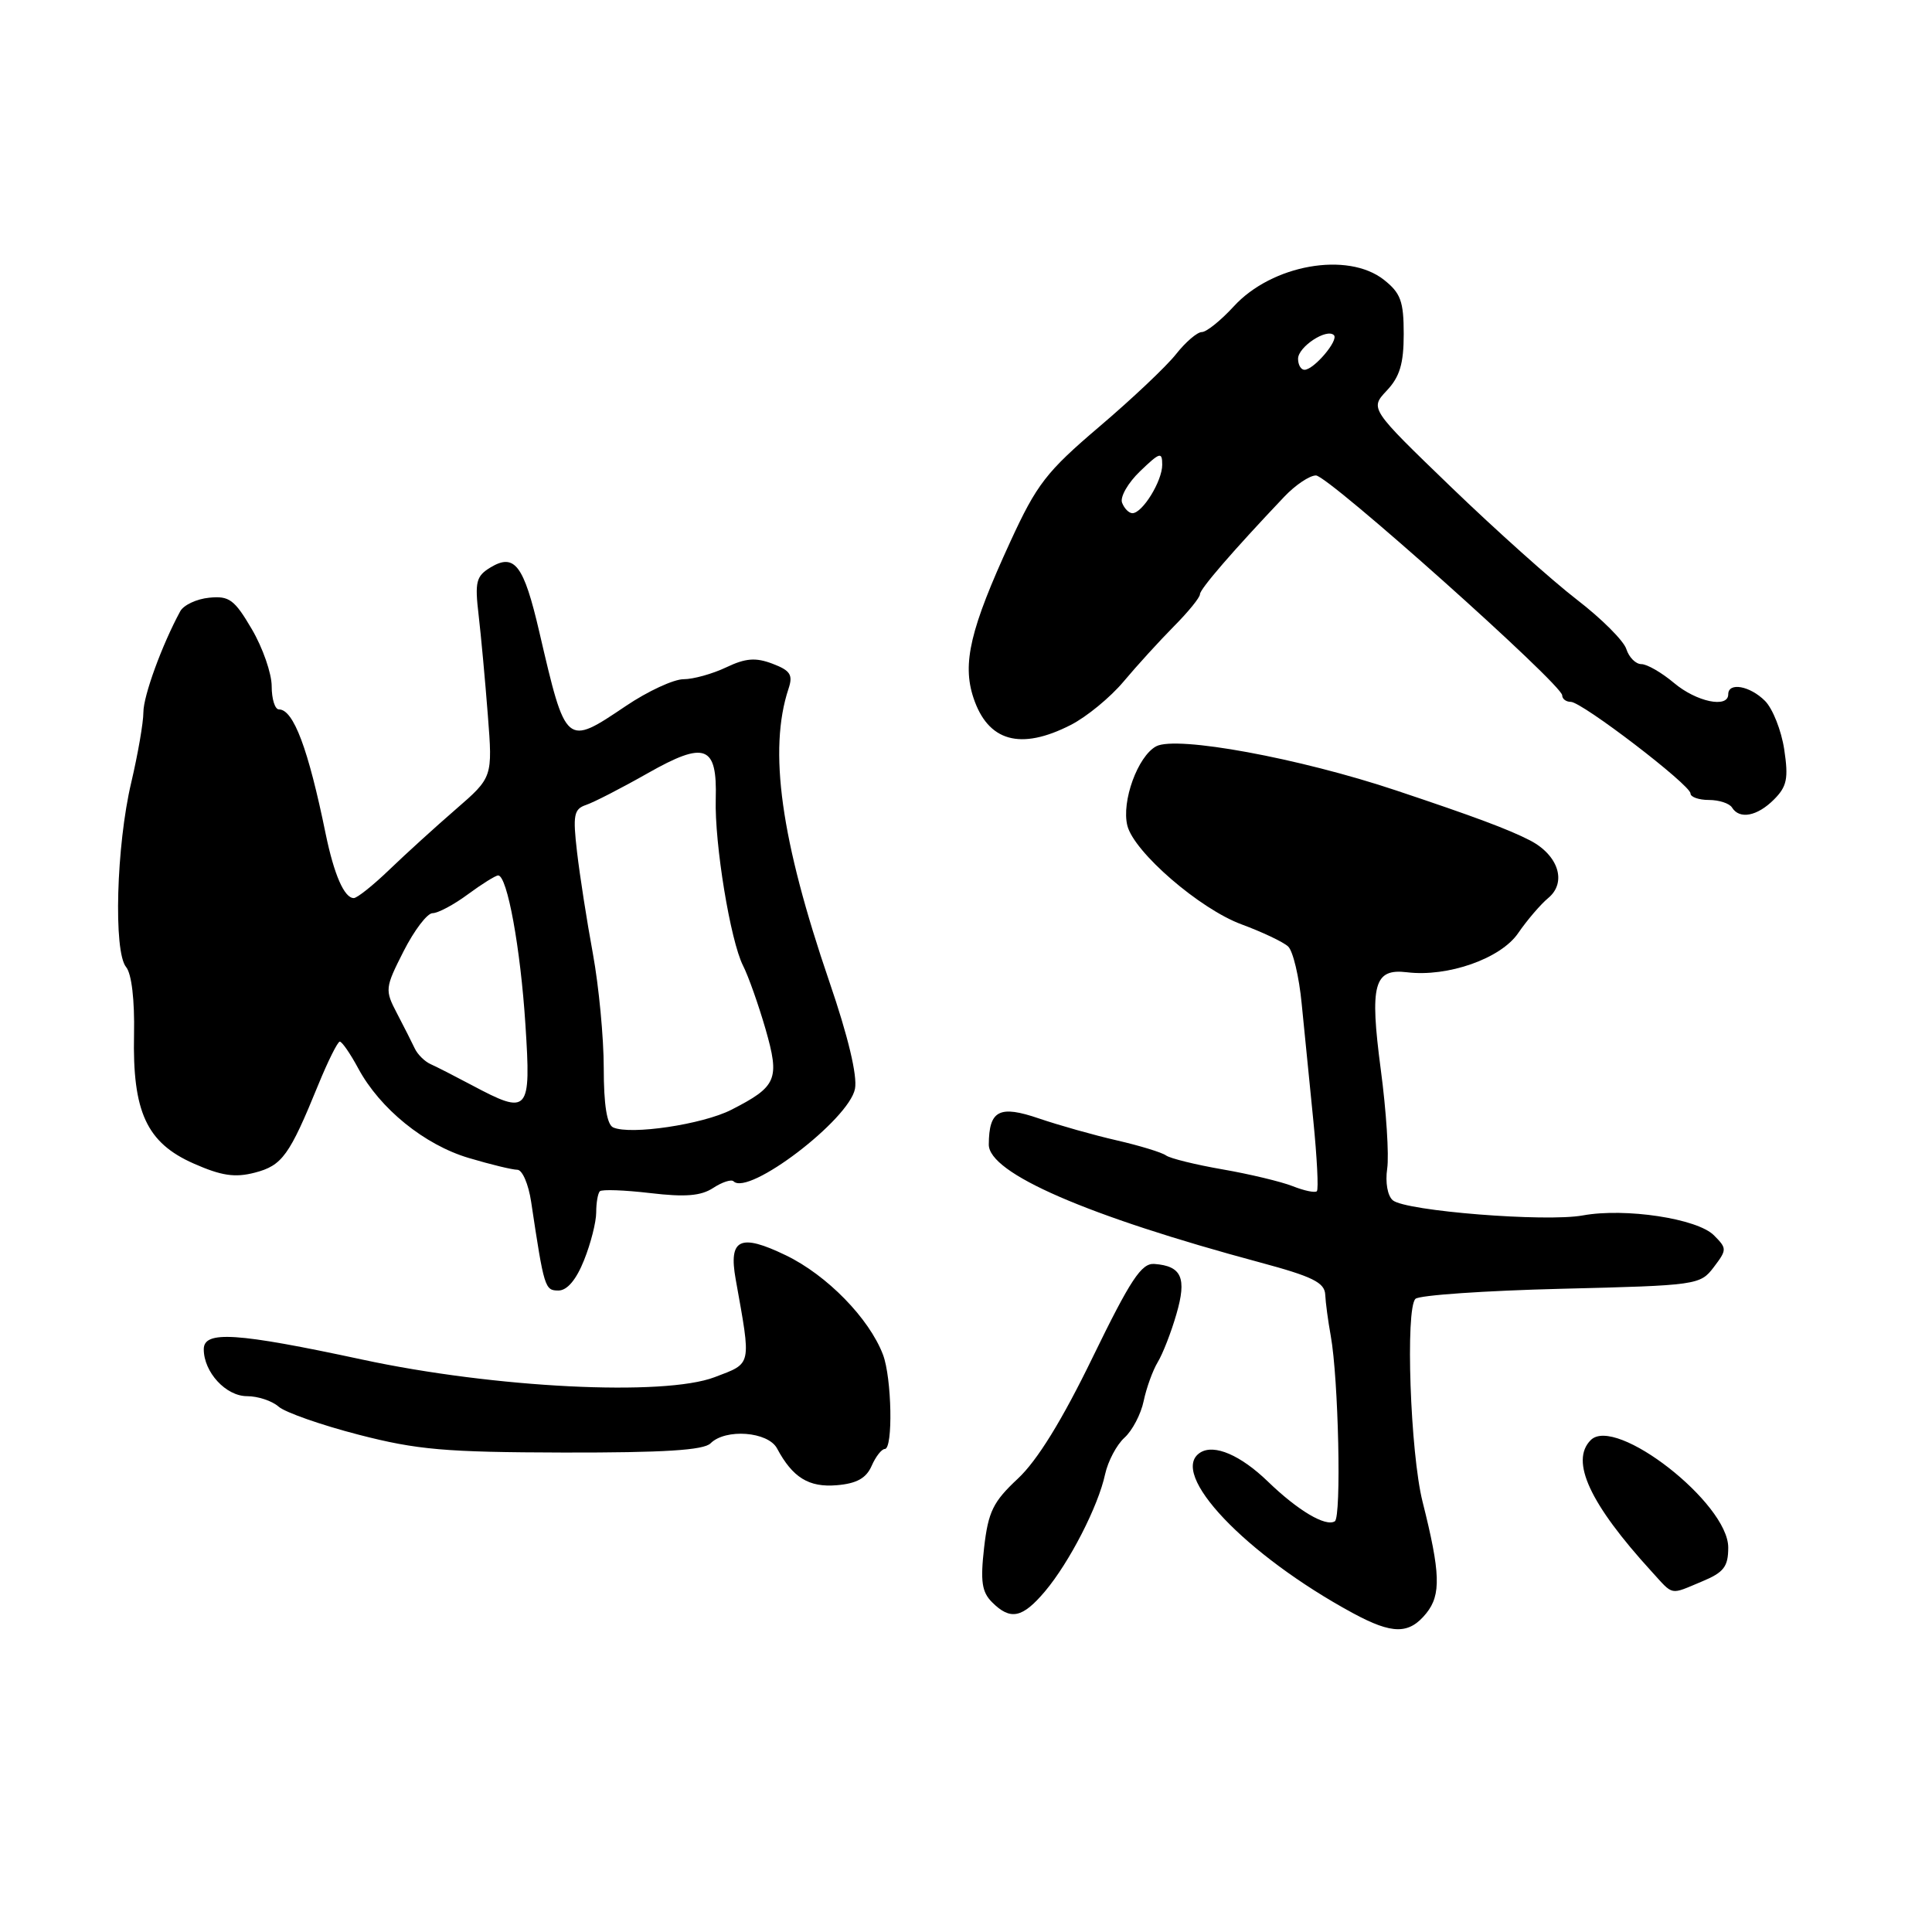 <?xml version="1.0" encoding="UTF-8" standalone="no"?>
<!DOCTYPE svg PUBLIC "-//W3C//DTD SVG 1.1//EN" "http://www.w3.org/Graphics/SVG/1.1/DTD/svg11.dtd" >
<svg xmlns="http://www.w3.org/2000/svg" xmlns:xlink="http://www.w3.org/1999/xlink" version="1.1" viewBox="0 0 256 256">
 <g >
 <path fill="currentColor"
d=" M 188.99 213.77 C 190.97 211.32 190.87 208.42 188.50 199.00 C 186.87 192.54 186.20 173.37 187.56 172.10 C 188.08 171.62 196.77 171.02 206.88 170.77 C 224.87 170.33 225.29 170.27 227.08 167.91 C 228.84 165.59 228.84 165.43 227.11 163.69 C 224.92 161.47 215.36 160.02 209.73 161.05 C 204.83 161.95 186.28 160.47 184.56 159.05 C 183.86 158.47 183.54 156.69 183.81 154.85 C 184.07 153.09 183.69 147.18 182.96 141.72 C 181.47 130.44 182.05 128.30 186.44 128.83 C 191.83 129.49 198.86 127.02 201.16 123.65 C 202.35 121.92 204.14 119.83 205.14 119.00 C 207.65 116.93 206.51 113.32 202.74 111.36 C 199.89 109.89 195.36 108.20 185.00 104.74 C 172.17 100.45 155.89 97.46 153.20 98.89 C 150.76 100.20 148.58 106.19 149.38 109.40 C 150.27 112.92 158.98 120.45 164.53 122.49 C 167.26 123.50 170.03 124.81 170.68 125.41 C 171.33 126.01 172.14 129.43 172.48 133.00 C 172.83 136.57 173.52 143.53 174.02 148.46 C 174.51 153.38 174.73 157.60 174.49 157.84 C 174.26 158.08 172.81 157.78 171.28 157.17 C 169.75 156.57 165.57 155.57 162.00 154.95 C 158.43 154.33 155.05 153.50 154.50 153.10 C 153.95 152.70 151.03 151.81 148.00 151.11 C 144.97 150.42 140.34 149.11 137.69 148.21 C 132.41 146.40 131.05 147.11 131.02 151.65 C 130.99 155.45 144.01 161.11 167.00 167.29 C 173.91 169.15 175.52 169.94 175.60 171.54 C 175.65 172.62 175.98 175.07 176.33 177.00 C 177.36 182.69 177.76 201.03 176.87 201.58 C 175.65 202.34 171.97 200.15 168.00 196.31 C 164.39 192.82 160.91 191.32 159.06 192.46 C 154.70 195.16 165.04 206.04 179.27 213.75 C 184.50 216.58 186.71 216.59 188.99 213.77 Z  M 138.47 210.86 C 141.71 207.01 145.52 199.59 146.43 195.35 C 146.81 193.62 147.96 191.44 149.00 190.50 C 150.04 189.56 151.18 187.38 151.54 185.65 C 151.90 183.92 152.74 181.60 153.40 180.50 C 154.07 179.40 155.19 176.53 155.88 174.13 C 157.28 169.33 156.58 167.75 152.96 167.48 C 151.25 167.35 149.81 169.53 144.79 179.84 C 140.71 188.24 137.44 193.53 134.87 195.93 C 131.59 198.99 130.95 200.30 130.40 205.06 C 129.89 209.54 130.10 210.96 131.46 212.31 C 133.89 214.74 135.47 214.41 138.47 210.86 Z  M 225.53 209.55 C 228.42 208.35 229.00 207.59 229.00 205.05 C 229.00 199.18 214.07 187.53 210.78 190.82 C 208.02 193.58 210.65 199.26 218.86 208.25 C 221.81 211.48 221.20 211.36 225.53 209.55 Z  M 115.49 194.25 C 116.03 193.01 116.82 192.00 117.24 192.00 C 118.35 192.00 118.17 182.58 117.00 179.50 C 115.17 174.69 109.57 168.96 104.14 166.34 C 98.06 163.40 96.52 164.14 97.48 169.50 C 99.56 181.13 99.68 180.58 94.70 182.48 C 88.00 185.04 65.53 183.92 48.00 180.15 C 31.33 176.57 27.00 176.29 27.00 178.78 C 27.00 181.82 29.93 185.00 32.73 185.00 C 34.17 185.00 36.05 185.62 36.92 186.39 C 37.79 187.15 42.55 188.82 47.50 190.10 C 55.28 192.11 58.96 192.43 74.70 192.47 C 87.97 192.49 93.24 192.16 94.15 191.25 C 96.14 189.26 101.76 189.69 102.96 191.92 C 105.03 195.79 107.17 197.11 110.87 196.80 C 113.50 196.58 114.77 195.88 115.49 194.25 Z  M 77.39 166.98 C 78.28 164.77 79.00 161.92 79.00 160.65 C 79.00 159.37 79.22 158.12 79.48 157.85 C 79.75 157.58 82.75 157.69 86.16 158.09 C 90.80 158.64 92.88 158.47 94.50 157.41 C 95.69 156.63 96.90 156.24 97.20 156.53 C 99.18 158.52 112.51 148.35 113.29 144.27 C 113.62 142.53 112.38 137.33 109.90 130.10 C 103.45 111.25 101.80 99.37 104.48 91.27 C 105.10 89.42 104.73 88.85 102.37 87.95 C 100.13 87.10 98.80 87.20 96.22 88.43 C 94.41 89.29 91.87 90.00 90.57 90.00 C 89.27 90.00 85.83 91.59 82.94 93.54 C 74.96 98.91 75.00 98.95 71.46 83.73 C 69.40 74.86 68.19 73.26 64.99 75.19 C 63.09 76.34 62.90 77.10 63.42 81.50 C 63.74 84.25 64.29 90.21 64.64 94.75 C 65.28 103.00 65.28 103.00 60.39 107.24 C 57.70 109.57 53.74 113.17 51.59 115.24 C 49.44 117.31 47.32 119.00 46.88 119.00 C 45.62 119.00 44.27 115.91 43.15 110.48 C 40.85 99.23 38.89 94.00 36.96 94.00 C 36.43 94.00 36.00 92.62 36.00 90.93 C 36.00 89.24 34.82 85.84 33.37 83.37 C 31.07 79.45 30.37 78.93 27.72 79.20 C 26.06 79.36 24.33 80.17 23.88 81.00 C 21.47 85.44 19.00 92.20 19.00 94.38 C 19.00 95.75 18.27 99.94 17.39 103.69 C 15.41 112.05 15.02 126.11 16.71 128.14 C 17.44 129.03 17.85 132.49 17.76 137.05 C 17.54 147.33 19.43 151.42 25.65 154.17 C 29.34 155.80 31.12 156.07 33.77 155.38 C 37.39 154.44 38.35 153.11 42.16 143.77 C 43.45 140.61 44.74 138.03 45.02 138.02 C 45.31 138.01 46.41 139.60 47.46 141.55 C 50.34 146.91 56.25 151.70 62.12 153.44 C 65.00 154.30 67.90 155.00 68.55 155.00 C 69.21 155.00 70.03 156.91 70.38 159.25 C 72.10 170.70 72.20 171.00 74.00 171.00 C 75.15 171.00 76.36 169.57 77.39 166.98 Z  M 235.05 105.95 C 236.78 104.22 237.00 103.16 236.42 99.31 C 236.04 96.79 234.89 93.89 233.87 92.87 C 231.87 90.87 229.00 90.36 229.00 92.00 C 229.00 93.88 224.79 93.00 221.82 90.50 C 220.18 89.12 218.24 88.00 217.49 88.00 C 216.74 88.00 215.85 87.10 215.50 86.01 C 215.16 84.91 212.21 81.97 208.95 79.46 C 205.70 76.96 198.19 70.24 192.27 64.53 C 181.51 54.15 181.51 54.15 183.75 51.76 C 185.48 49.93 186.00 48.18 186.00 44.26 C 186.00 39.93 185.60 38.83 183.37 37.07 C 178.56 33.29 168.53 35.07 163.47 40.61 C 161.76 42.47 159.86 44.00 159.25 44.00 C 158.64 44.00 157.10 45.32 155.82 46.94 C 154.55 48.55 149.97 52.88 145.65 56.55 C 138.65 62.51 137.38 64.15 133.88 71.76 C 128.57 83.31 127.48 87.90 128.98 92.44 C 130.90 98.26 135.21 99.47 141.88 96.06 C 143.98 94.99 147.13 92.40 148.88 90.31 C 150.64 88.21 153.64 84.92 155.54 83.00 C 157.45 81.08 159.01 79.16 159.00 78.74 C 159.00 78.05 163.35 73.01 170.17 65.82 C 171.64 64.27 173.53 63.00 174.37 63.00 C 175.99 63.00 207.00 90.69 207.00 92.14 C 207.00 92.61 207.51 93.00 208.14 93.00 C 209.61 93.00 224.00 104.01 224.00 105.14 C 224.00 105.61 225.10 106.00 226.44 106.00 C 227.78 106.00 229.16 106.45 229.50 107.00 C 230.49 108.61 232.84 108.16 235.05 105.95 Z  M 81.25 149.39 C 80.42 149.02 80.00 146.41 80.00 141.53 C 80.00 137.51 79.35 130.68 78.56 126.36 C 77.76 122.04 76.82 115.98 76.46 112.89 C 75.89 107.99 76.04 107.21 77.65 106.66 C 78.67 106.32 82.35 104.43 85.82 102.46 C 93.44 98.14 95.04 98.75 94.84 105.86 C 94.67 111.80 96.78 124.65 98.46 127.96 C 99.17 129.35 100.50 133.13 101.43 136.33 C 103.35 143.03 102.96 143.96 96.89 147.06 C 93.10 148.99 83.54 150.42 81.25 149.39 Z  M 62.50 143.78 C 60.30 142.61 57.86 141.36 57.07 141.01 C 56.28 140.66 55.33 139.72 54.96 138.93 C 54.59 138.14 53.53 136.05 52.61 134.29 C 50.98 131.18 51.01 130.91 53.48 126.04 C 54.89 123.27 56.61 121.00 57.32 121.00 C 58.03 121.00 60.14 119.88 62.00 118.50 C 63.86 117.13 65.67 116.00 66.01 116.00 C 67.21 116.00 68.97 125.63 69.62 135.75 C 70.38 147.46 70.07 147.81 62.50 143.78 Z  M 148.68 66.61 C 148.39 65.85 149.47 63.97 151.08 62.43 C 153.70 59.91 154.00 59.83 154.00 61.59 C 154.00 63.75 151.38 68.00 150.05 68.00 C 149.59 68.00 148.97 67.38 148.68 66.61 Z  M 172.00 47.54 C 172.00 45.96 175.80 43.46 176.75 44.41 C 177.42 45.08 174.09 49.00 172.85 49.00 C 172.38 49.00 172.00 48.34 172.00 47.54 Z "/>
</g>
</svg>